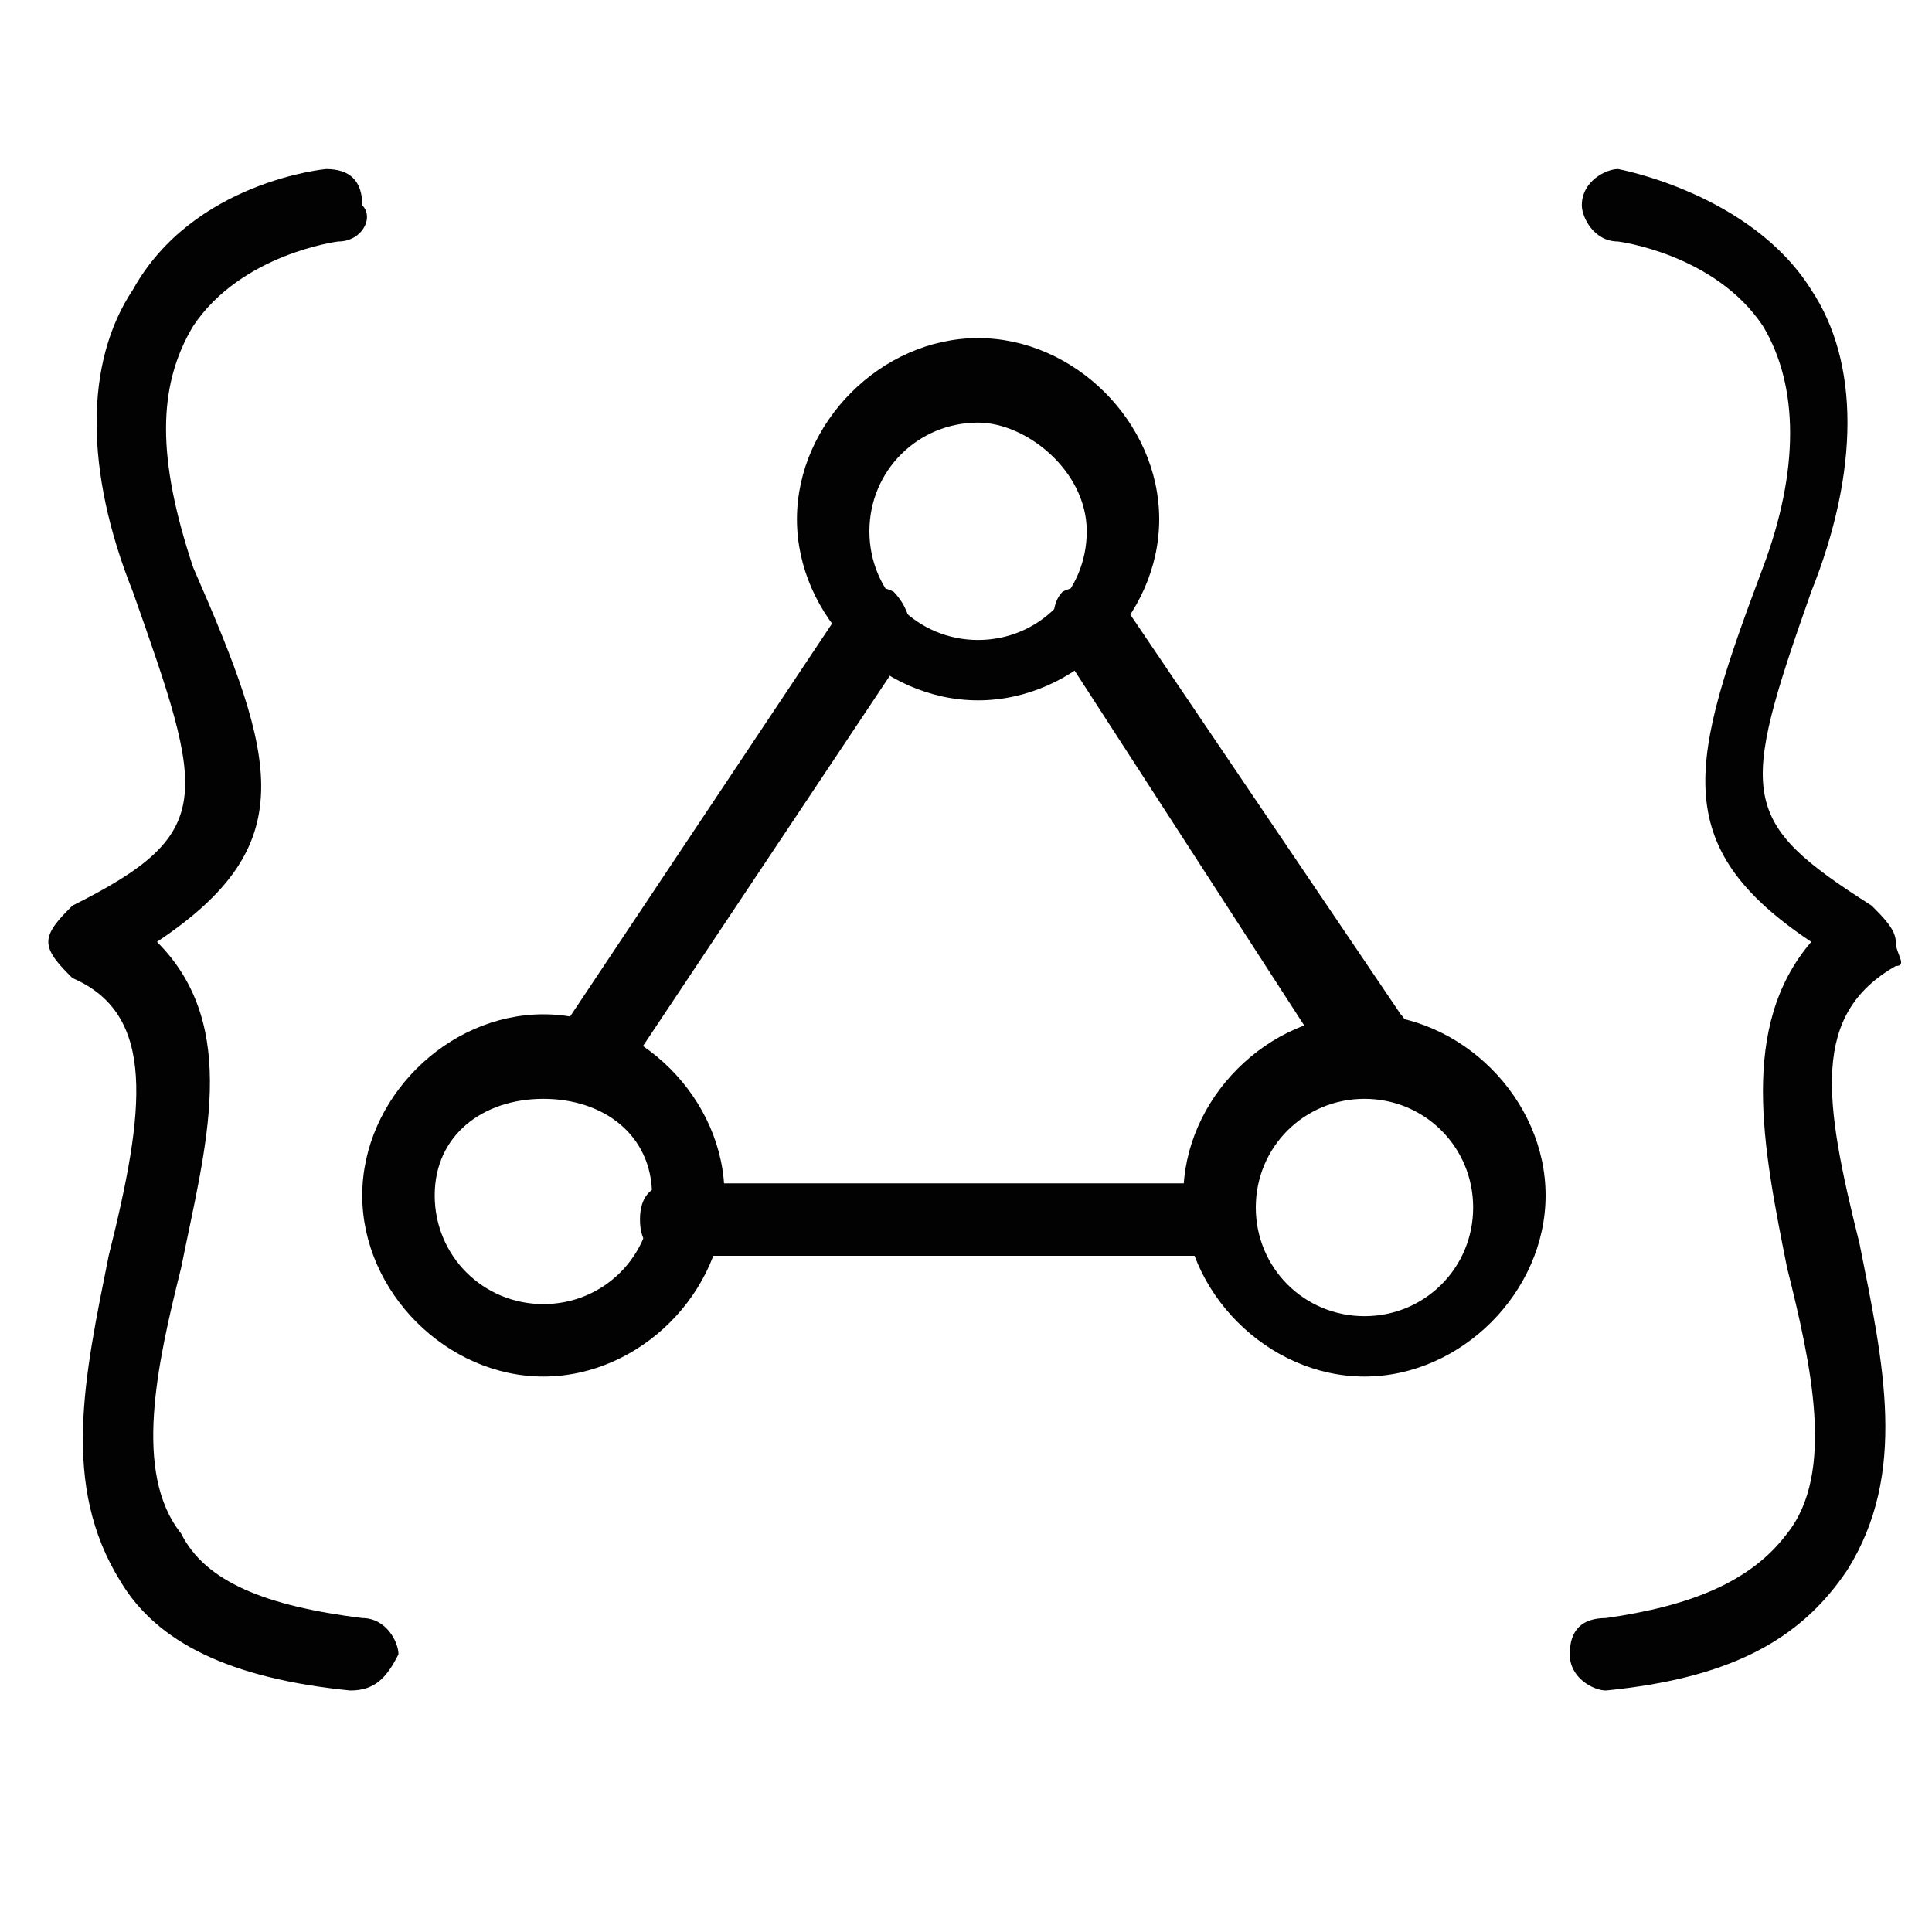 <?xml version="1.0" encoding="utf-8"?>
<!-- Generator: Adobe Illustrator 21.0.2, SVG Export Plug-In . SVG Version: 6.00 Build 0)  -->
<svg version="1.1" id="Layer_2" xmlns="http://www.w3.org/2000/svg" xmlns:xlink="http://www.w3.org/1999/xlink" x="0px" y="0px"
	 viewBox="0 0 16 16" style="enable-background:new 0 0 16 16;" xml:space="preserve">
<style type="text/css">
	.st0{fill:#020202;}
</style>
<g>
	<g>
		<path class="st0" d="M8.1,5.8c-0.8,0-1.5-0.7-1.5-1.5s0.7-1.5,1.5-1.5c0.8,0,1.5,0.7,1.5,1.5S8.9,5.8,8.1,5.8z M8.1,3.5
			c-0.5,0-0.9,0.4-0.9,0.9s0.4,0.9,0.9,0.9c0.5,0,0.9-0.4,0.9-0.9S8.5,3.5,8.1,3.5z"/>
	</g>
	<g>
		<path class="st0" d="M4.5,11.4C3.7,11.4,3,10.7,3,9.9c0-0.8,0.7-1.5,1.5-1.5S6,9.1,6,9.9C6,10.7,5.3,11.4,4.5,11.4z M4.5,9.1
			C4,9.1,3.6,9.4,3.6,9.9s0.4,0.9,0.9,0.9s0.9-0.4,0.9-0.9S5,9.1,4.5,9.1z"/>
	</g>
	<g>
		<path class="st0" d="M11.3,11.4c-0.8,0-1.5-0.7-1.5-1.5c0-0.8,0.7-1.5,1.5-1.5c0.8,0,1.5,0.7,1.5,1.5
			C12.8,10.7,12.1,11.4,11.3,11.4z M11.3,9.1c-0.5,0-0.9,0.4-0.9,0.9s0.4,0.9,0.9,0.9s0.9-0.4,0.9-0.9S11.8,9.1,11.3,9.1z"/>
	</g>
	<g>
		<path class="st0" d="M4.9,9.1c-0.1,0-0.1,0-0.2,0C4.6,9,4.5,8.8,4.6,8.6L7,5C7,4.9,7.2,4.8,7.4,4.9C7.5,5,7.6,5.2,7.5,5.4L5.1,9
			C5.1,9.1,5,9.1,4.9,9.1z"/>
	</g>
	<g>
		<path class="st0" d="M11.3,8.9c-0.1,0-0.2,0-0.3-0.1L8.8,5.4C8.7,5.2,8.7,5,8.8,4.9C9,4.8,9.2,4.9,9.3,5l2.3,3.4
			c0.1,0.1,0.1,0.3-0.1,0.4C11.4,8.9,11.3,8.9,11.3,8.9z"/>
	</g>
	<g>
		<path class="st0" d="M9.9,10.4H5.6c-0.2,0-0.3-0.1-0.3-0.3c0-0.2,0.1-0.3,0.3-0.3h4.3c0.2,0,0.3,0.1,0.3,0.3
			C10.2,10.3,10.1,10.4,9.9,10.4z"/>
	</g>
	<g>
		<path class="st0" d="M2.9,14C2.9,14,2.9,14,2.9,14c-1-0.1-1.6-0.4-1.9-0.9c-0.5-0.8-0.3-1.7-0.1-2.7c0.3-1.2,0.4-2-0.3-2.3
			C0.5,8,0.4,7.9,0.4,7.8c0-0.1,0.1-0.2,0.2-0.3c1.2-0.6,1.1-0.9,0.5-2.6c-0.4-1-0.4-1.9,0-2.5c0.5-0.9,1.6-1,1.6-1
			c0.2,0,0.3,0.1,0.3,0.3C3.1,1.8,3,2,2.8,2c0,0-0.8,0.1-1.2,0.7c-0.3,0.5-0.3,1.1,0,2C2.3,6.3,2.5,7,1.3,7.8
			c0.7,0.7,0.4,1.7,0.2,2.7c-0.2,0.8-0.4,1.7,0,2.2c0.2,0.4,0.7,0.6,1.5,0.7c0.2,0,0.3,0.2,0.3,0.3C3.2,13.9,3.1,14,2.9,14z"/>
	</g>
	<g>
		<path class="st0" d="M13.3,14c-0.1,0-0.3-0.1-0.3-0.3c0-0.2,0.1-0.3,0.3-0.3c0.7-0.1,1.2-0.3,1.5-0.7c0.4-0.5,0.2-1.4,0-2.2
			c-0.2-1-0.4-2,0.2-2.7c-1.2-0.8-1-1.5-0.4-3.1c0.3-0.8,0.3-1.5,0-2C14.2,2.1,13.4,2,13.4,2c-0.2,0-0.3-0.2-0.3-0.3
			c0-0.2,0.2-0.3,0.3-0.3c0,0,1.1,0.2,1.6,1c0.4,0.6,0.4,1.5,0,2.5c-0.6,1.7-0.6,1.9,0.5,2.6c0.1,0.1,0.2,0.2,0.2,0.3S15.8,8,15.7,8
			c-0.7,0.4-0.6,1.1-0.3,2.3c0.2,1,0.4,1.9-0.1,2.7C14.9,13.6,14.3,13.9,13.3,14C13.3,14,13.3,14,13.3,14z"/>
	</g>
</g>
</svg>
